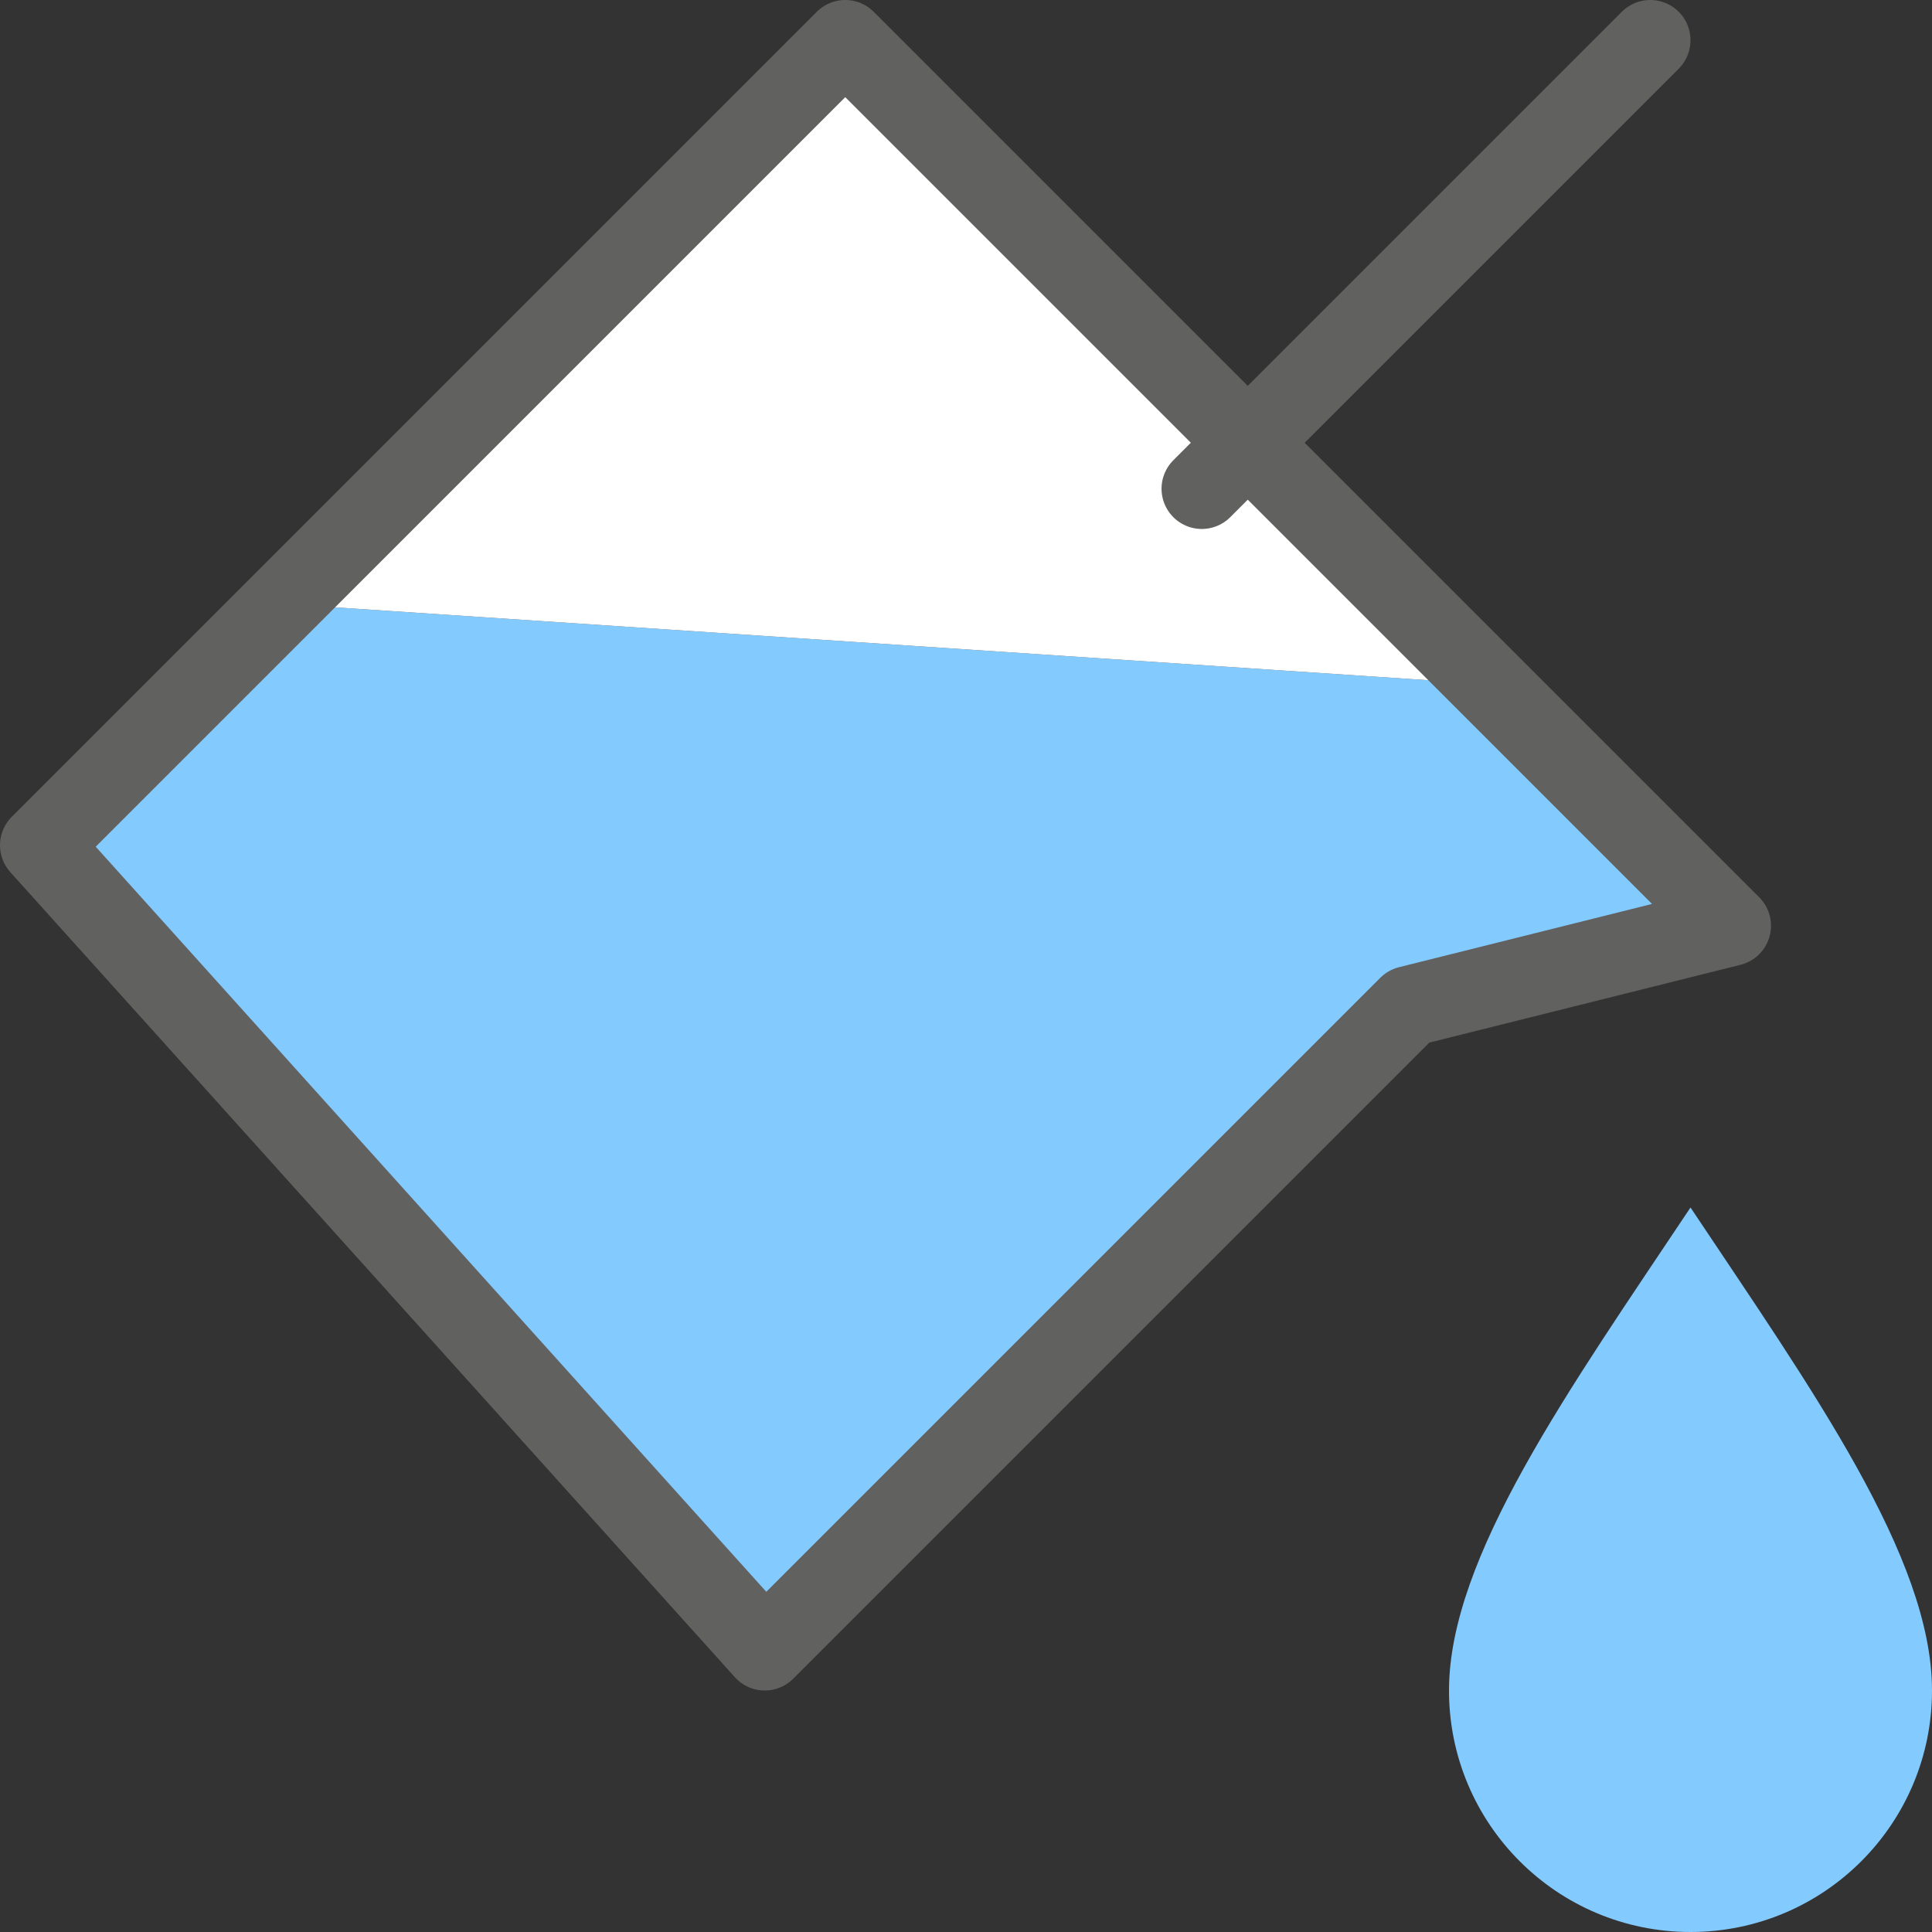 <svg width="24" height="24" viewBox="0 0 24 24" fill="none" xmlns="http://www.w3.org/2000/svg">
<rect x="0" y="0" width="24" height="24" fill="#333333" stroke="none"/>
<path d="M24 21C24 22.657 22.657 24 21 24C19.343 24 18 22.657 18 21C18 19.343 19.5 17.25 21 15C22.5 17.25 24 19.343 24 21Z" fill="#83CAFF"/>
<path d="M18.5 8.5L21.5 11.5L17.5 12.5L9.5 20.5L0.5 10.5L3.5 7.5L18.5 8.5Z" fill="#83CAFF"/>
<path d="M10.5 0.5L3.5 7.5L18.5 8.5L10.5 0.5Z" fill="#FFFFFF"/>
<path d="M0.5 10.5L10.5 0.5L21.5 11.5L17.5 12.5L9.5 20.5L0.5 10.5Z" stroke="#616160" stroke-linejoin="round"/>
<path d="M14.929 6.071L20.5 0.5" stroke="#616160" stroke-linecap="round"/>
</svg>
